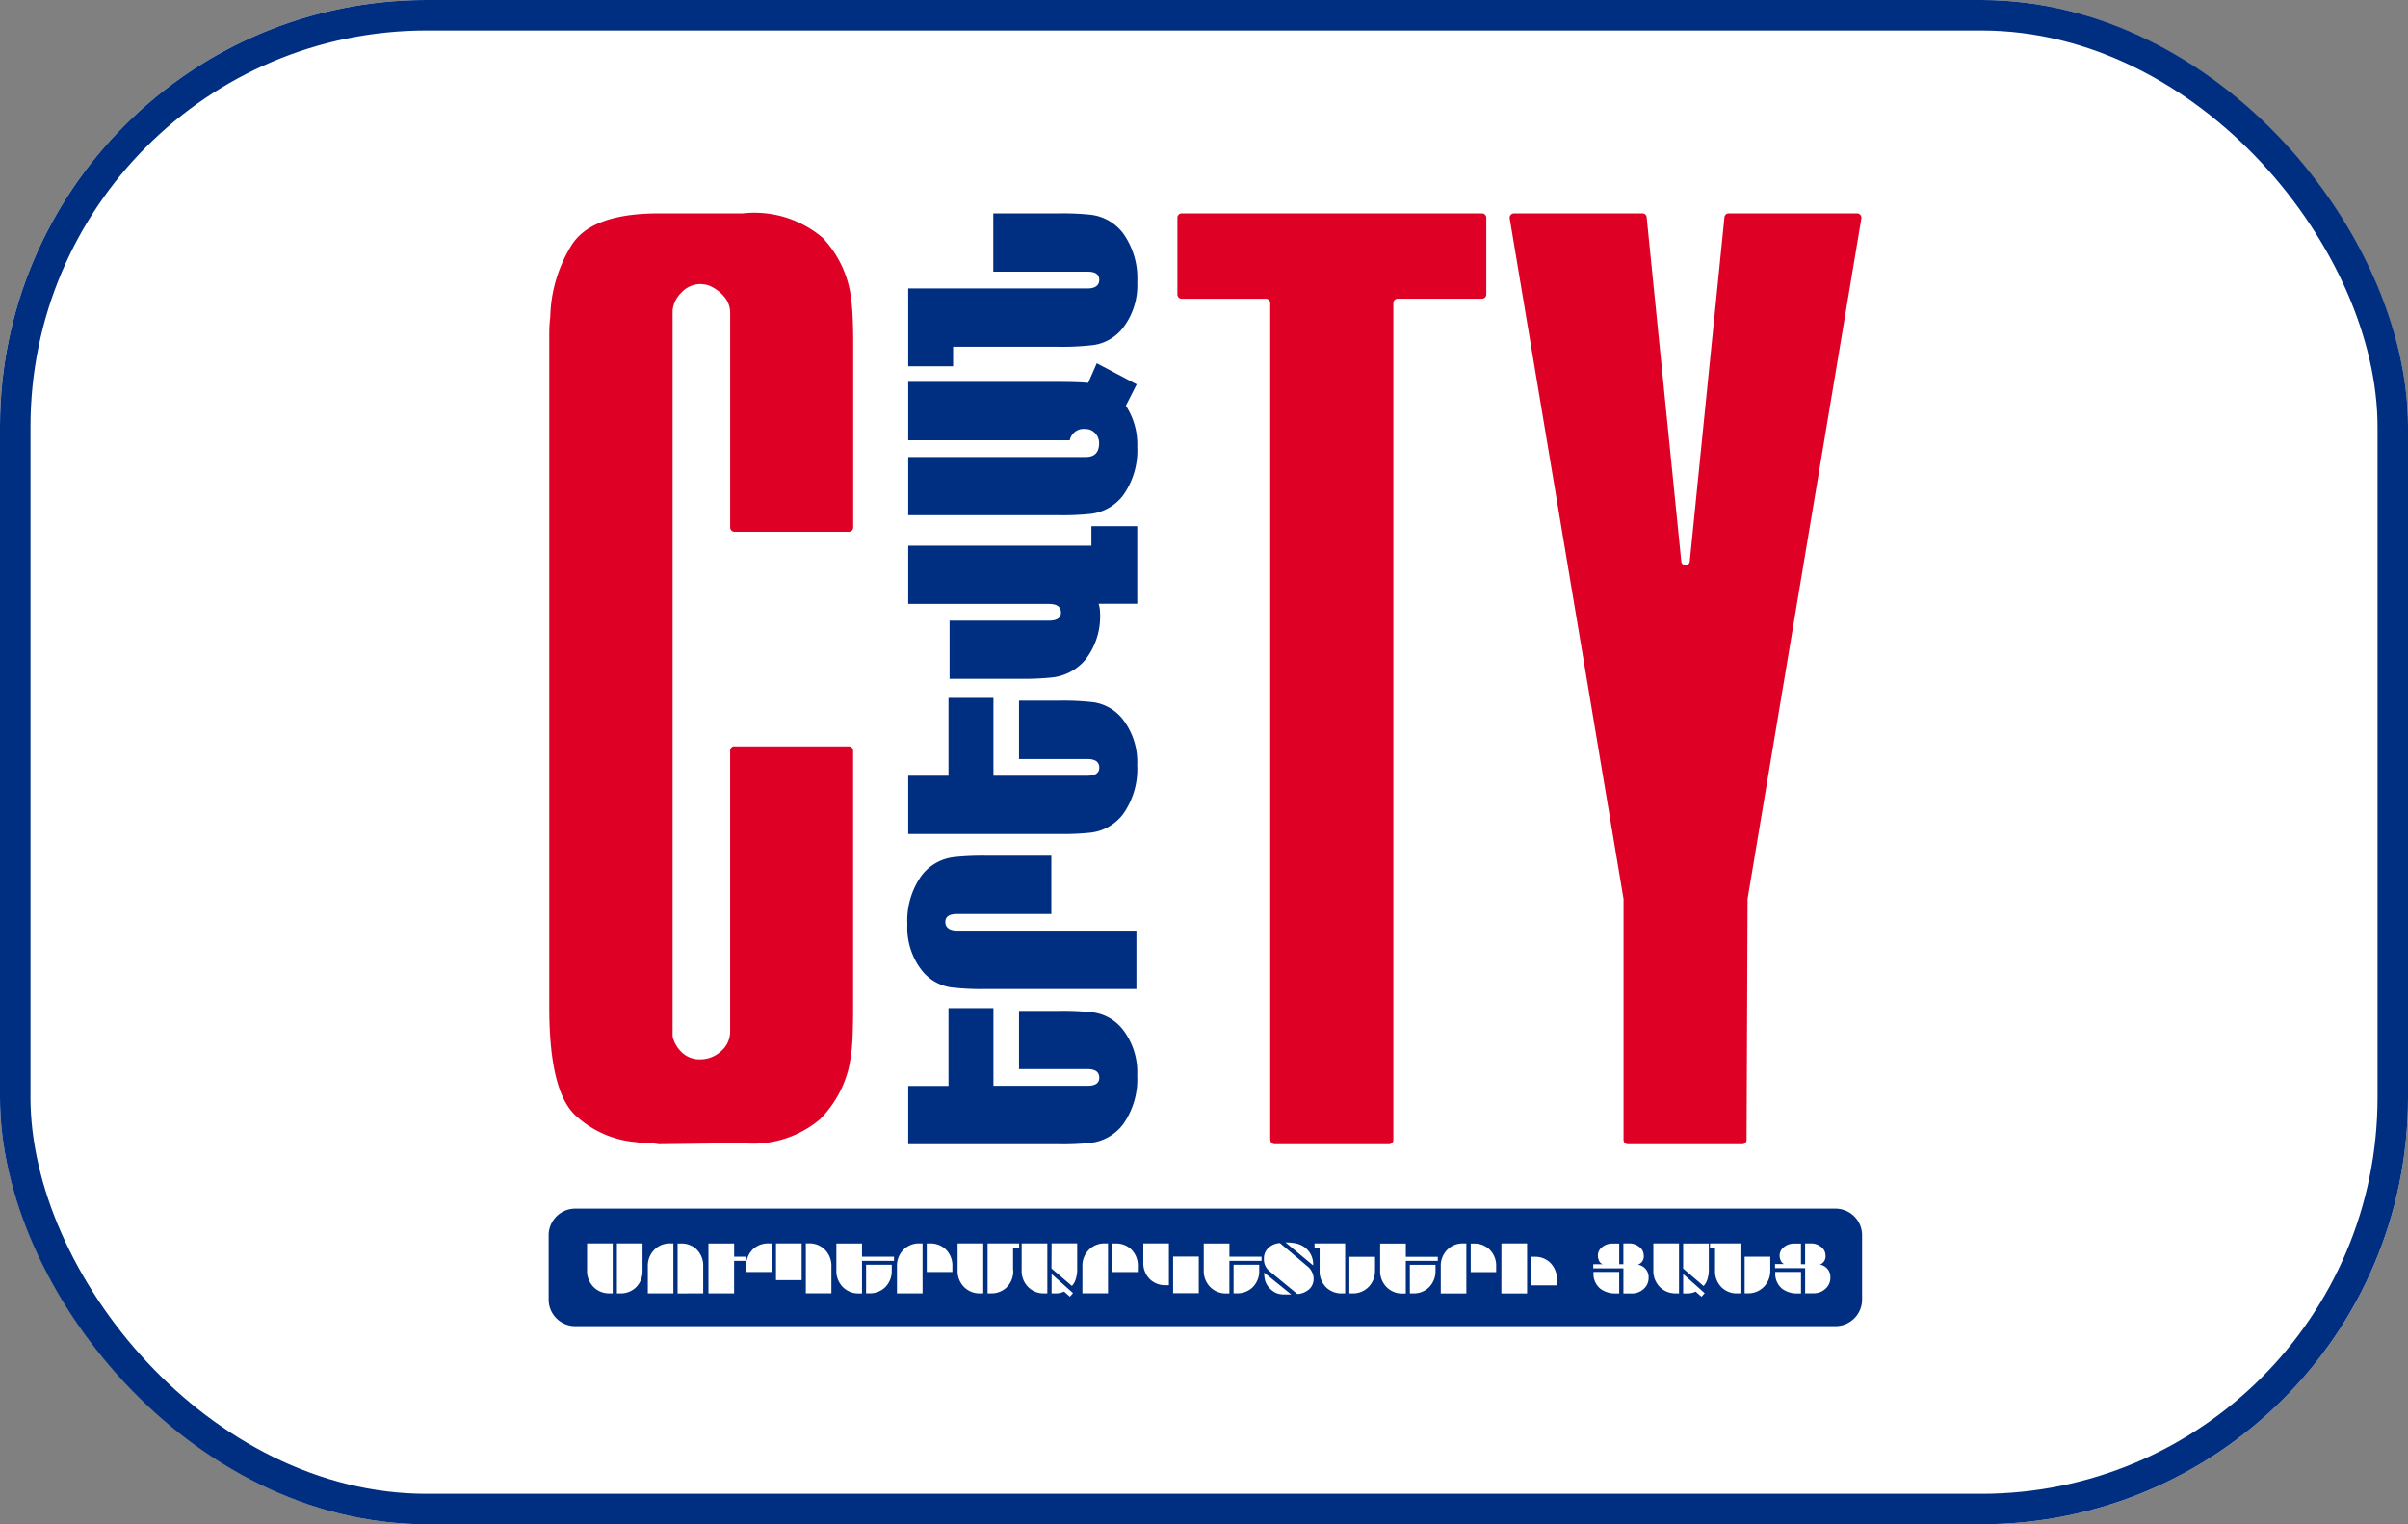<svg xmlns="http://www.w3.org/2000/svg" width="79" height="50" viewBox="0 0 79 50">
  <rect x="0" y="0" width="79" height="50" fill="#808080" stroke="none"/>
  <g id="Group_47" data-name="Group 47" transform="translate(-176 -797)">
    <g id="Rectangle_68" data-name="Rectangle 68" transform="translate(176 797)" fill="#fff" stroke="#002e80" stroke-width="1">
      <rect width="79" height="50" rx="14" stroke="none"/>
      <rect x="0.5" y="0.5" width="78" height="49" rx="13.5" fill="none"/>
    </g>
    <g id="YC_logo" transform="translate(194 804)">
      <path id="Path_273" data-name="Path 273" d="M.854,63.076H42.236a.873.873,0,0,1,.854.886v2.082a.873.873,0,0,1-.854.887H.854A.873.873,0,0,1,0,66.045V63.963a.874.874,0,0,1,.854-.887M3.08,65.093v-.875H2.239v1.639h.108a.723.723,0,0,0,.5-.181.746.746,0,0,0,.232-.584m-.978.764V64.217H1.26v.875a.743.743,0,0,0,.232.574.712.712,0,0,0,.5.19Zm2.969,0v-.875A.743.743,0,0,0,4.84,64.4a.723.723,0,0,0-.5-.181H4.23v1.639Zm-.978,0V64.217H3.985a.714.714,0,0,0-.5.19.741.741,0,0,0-.232.574v.876Zm1.15-1.639v1.639h.842V64.79h.378v-.136H6.085v-.435H5.243Zm2.078.937v-.937H7.213a.722.722,0,0,0-.5.181.742.742,0,0,0-.232.583v.174h.842Zm1.956.7v-.875a.743.743,0,0,0-.232-.574.712.712,0,0,0-.5-.19H8.437v1.639Zm-1.82-.432H8.3V64.218H7.458v1.207Zm3.8-.332v-.174h-.842v.938h.108a.723.723,0,0,0,.5-.181.743.743,0,0,0,.232-.583m.076-.3v-.136H10.28v-.435H9.439v.875a.743.743,0,0,0,.232.574.713.713,0,0,0,.5.19h.109V64.79h1.054Zm1.915.366v-.174a.743.743,0,0,0-.232-.583.722.722,0,0,0-.5-.181h-.109v.937h.842Zm-1.82.7h.842V64.217h-.108a.712.712,0,0,0-.5.19.741.741,0,0,0-.232.574v.876Zm2.833,0V64.217h-.842v.875a.744.744,0,0,0,.231.574.715.715,0,0,0,.5.19Zm.978-.764v-.739h.2v-.136H14.4v1.639h.109a.724.724,0,0,0,.5-.181.746.746,0,0,0,.232-.584m1.119.764V64.217h-.842v.875a.743.743,0,0,0,.232.574.713.713,0,0,0,.5.19Zm.843-.008L16.5,65.22v.637h.109a.622.622,0,0,0,.3-.06l.192.168Zm-.707-.807.671.572a.562.562,0,0,0,.126-.228.952.952,0,0,0,.046-.293v-.875H16.5Zm2.833.114v-.174A.742.742,0,0,0,19.1,64.4a.722.722,0,0,0-.5-.181h-.108v.937h.842Zm-1.82.7h.842V64.217h-.108a.712.712,0,0,0-.5.19.741.741,0,0,0-.232.574v.876Zm2-1.639v.609a.744.744,0,0,0,.232.583.72.72,0,0,0,.5.181h.108V64.218H19.51Zm1.82.435h-.842v1.2h.842Zm1.982.44v-.174H22.47v.938h.109a.722.722,0,0,0,.5-.181.743.743,0,0,0,.232-.583m.077-.3v-.136H22.334v-.435h-.842v.875a.743.743,0,0,0,.232.574.714.714,0,0,0,.5.19h.109V64.79h1.055Zm1.692.148a.688.688,0,0,0-.267-.586.767.767,0,0,0-.3-.136,1.551,1.551,0,0,0-.339-.03Zm.017.428a.549.549,0,0,0-.227-.417l-.878-.743a.6.6,0,0,0-.38.16.462.462,0,0,0-.145.354.49.49,0,0,0,.173.4l.924.758a.649.649,0,0,0,.385-.156.455.455,0,0,0,.147-.354m-.735.523-.886-.716a.9.9,0,0,0,.042.3.639.639,0,0,0,.205.276.6.6,0,0,0,.216.118.889.889,0,0,0,.223.023h.094l.105,0m2.751-.795v-.44h-.842v1.2h.108a.715.715,0,0,0,.5-.19.742.742,0,0,0,.232-.574m-.978.764V64.217H25.127v.136h.166v.739a.743.743,0,0,0,.232.584.722.722,0,0,0,.5.181Zm2.965-.764v-.174h-.843v.938h.109a.724.724,0,0,0,.5-.181.743.743,0,0,0,.232-.583m.076-.3v-.136H28.121v-.435h-.842v.875a.743.743,0,0,0,.232.574.713.713,0,0,0,.5.19h.109V64.79h1.055Zm1.915.366v-.174a.743.743,0,0,0-.232-.583.722.722,0,0,0-.5-.181H30.25v.937h.841Zm-1.82.7h.842V64.217H30a.715.715,0,0,0-.5.19.743.743,0,0,0-.232.574v.876Zm3.811-.266v-.173a.744.744,0,0,0-.232-.584.723.723,0,0,0-.5-.181H32.24v.938h.842Zm-1.82.266H32.1V64.217h-.842Zm3.326-.96h-.311v.135h.989v.824h.263a.561.561,0,0,0,.422-.166.47.47,0,0,0,.141-.343.413.413,0,0,0-.34-.432V64.91a.285.285,0,0,0,.18-.308.34.34,0,0,0-.14-.267.523.523,0,0,0-.341-.118h-.186V64.9h-.136v-.678h-.22a.52.52,0,0,0-.34.116.344.344,0,0,0-.141.268.4.4,0,0,0,.044.192.2.2,0,0,0,.116.1m.54.96v-.705h-.844v.024a.63.63,0,0,0,.232.532.806.806,0,0,0,.5.149h.111Zm1.962,0V64.217h-.842v.875a.745.745,0,0,0,.232.574.713.713,0,0,0,.5.19Zm.843-.008-.707-.629v.637h.109a.624.624,0,0,0,.3-.06l.192.168Zm-.707-.807.671.572a.568.568,0,0,0,.126-.228.967.967,0,0,0,.045-.293v-.875h-.842Zm2.859.051v-.44h-.842v1.2h.108a.715.715,0,0,0,.5-.19.743.743,0,0,0,.232-.574m-.978.764V64.217H38.1v.136h.166v.739a.746.746,0,0,0,.232.584.723.723,0,0,0,.5.181Zm1.446-.96h-.311v.135h.988v.824h.264a.561.561,0,0,0,.422-.166.47.47,0,0,0,.141-.343.413.413,0,0,0-.34-.432V64.91a.285.285,0,0,0,.18-.308.339.339,0,0,0-.14-.267.522.522,0,0,0-.341-.118h-.187V64.9h-.136v-.678h-.22a.517.517,0,0,0-.339.116.342.342,0,0,0-.141.268.4.4,0,0,0,.044.192.2.2,0,0,0,.116.1m.541.96v-.705h-.844v.024a.63.63,0,0,0,.231.532.807.807,0,0,0,.5.149h.111Z" transform="translate(0 -30.43)" fill="#002e80" fill-rule="evenodd"/>
      <path id="Path_274" data-name="Path 274" d="M27.71,0a8.6,8.6,0,0,1,1.046.045,1.563,1.563,0,0,1,1.06.609,2.536,2.536,0,0,1,.464,1.6,2.293,2.293,0,0,1-.464,1.494,1.5,1.5,0,0,1-.954.567,8.5,8.5,0,0,1-1.178.059H24.238v.64H22.765V2.462h5.878c.26,0,.39-.1.39-.287q0-.263-.386-.264H25.556V0Zm1.241,4.915-.282.645q-.313-.033-.986-.033H22.765V7.441h5.3a.462.462,0,0,1,.509-.369.425.425,0,0,1,.327.14.468.468,0,0,1,.127.323c0,.3-.144.455-.431.455H22.765V9.9H27.71a8.706,8.706,0,0,0,1.046-.045,1.565,1.565,0,0,0,1.06-.607,2.542,2.542,0,0,0,.464-1.6,2.325,2.325,0,0,0-.374-1.34l.355-.7Zm1.328,5.346v2.544l-1.267,0a.981.981,0,0,1,.046.3,2.292,2.292,0,0,1-.482,1.535,1.648,1.648,0,0,1-1.086.582,9.09,9.09,0,0,1-1.068.045h-2.3V13.359h3.259q.395,0,.395-.264c0-.191-.133-.285-.4-.285H22.765V10.9l6.01,0v-.64h1.5Zm-4.718,5.633v2.552h3.086q.386,0,.386-.263c0-.191-.13-.285-.39-.285H26.4V15.984h1.282a8.69,8.69,0,0,1,1.178.054,1.5,1.5,0,0,1,.954.569,2.286,2.286,0,0,1,.464,1.493,2.545,2.545,0,0,1-.464,1.605,1.565,1.565,0,0,1-1.06.607,8.588,8.588,0,0,1-1.046.045H22.765V18.446h1.322V15.894h1.474Zm1.9,5.172V22.98H24.369c-.258,0-.386.087-.386.263s.13.285.391.285h5.878v1.914H25.333a8.458,8.458,0,0,1-1.178-.056,1.5,1.5,0,0,1-.954-.568,2.286,2.286,0,0,1-.464-1.494,2.545,2.545,0,0,1,.464-1.6,1.561,1.561,0,0,1,1.06-.608,8.733,8.733,0,0,1,1.044-.047H27.46Zm-1.9,5v2.552h3.086c.258,0,.386-.089.386-.264,0-.191-.13-.285-.39-.285H26.4V26.159h1.282a8.777,8.777,0,0,1,1.178.054,1.5,1.5,0,0,1,.954.569,2.285,2.285,0,0,1,.464,1.493,2.545,2.545,0,0,1-.464,1.605,1.566,1.566,0,0,1-1.06.608,8.694,8.694,0,0,1-1.046.045H22.765V28.621h1.322V26.069h1.474Z" transform="translate(-10.969)" fill="#002e80" fill-rule="evenodd"/>
      <path id="Path_275" data-name="Path 275" d="M42.9,30.389V2.943a.142.142,0,0,0-.139-.143H39.993a.142.142,0,0,1-.139-.144V.144A.142.142,0,0,1,39.993,0H49.85a.142.142,0,0,1,.139.144V2.655a.142.142,0,0,1-.139.144H47.078a.142.142,0,0,0-.139.143V30.388a.142.142,0,0,1-.139.144H43.044a.141.141,0,0,1-.14-.143" transform="translate(-19.227)" fill="#df0026" fill-rule="evenodd"/>
      <path id="Path_276" data-name="Path 276" d="M6.114,17.483H9.869a.142.142,0,0,1,.139.144v8.554q0,.357-.017.838A5.978,5.978,0,0,1,9.873,28a3.591,3.591,0,0,1-.949,1.712,3.407,3.407,0,0,1-2.543.785l-2.733.035a.1.1,0,0,1-.024,0,1.757,1.757,0,0,0-.344-.033,2.256,2.256,0,0,1-.39-.035A3.3,3.3,0,0,1,.94,29.624q-.9-.767-.9-3.585V3.923a4.531,4.531,0,0,1,.033-.53s0-.006,0-.009A4.665,4.665,0,0,1,.754,1.071Q1.4,0,3.635,0H6.382A3.461,3.461,0,0,1,9.009.8a3.508,3.508,0,0,1,.9,1.766,7.242,7.242,0,0,1,.085.838c.012.273.017.529.017.767V10.3a.142.142,0,0,1-.139.143H6.114a.142.142,0,0,1-.139-.143V3.281a.812.812,0,0,0-.2-.553,1.3,1.3,0,0,0-.441-.338.569.569,0,0,0-.169-.054.992.992,0,0,0-.169-.018.849.849,0,0,0-.61.268.959.959,0,0,0-.3.589V27a1.06,1.06,0,0,0,.3.518.838.838,0,0,0,.61.232,1,1,0,0,0,.678-.267.844.844,0,0,0,.3-.66v-9.2a.142.142,0,0,1,.139-.144" transform="translate(-0.02)" fill="#df0026" fill-rule="evenodd"/>
      <path id="Path_277" data-name="Path 277" d="M64.652,30.389V22.512a.14.14,0,0,0,0-.025L60.918.168A.143.143,0,0,1,61.055,0h4.217a.142.142,0,0,1,.139.129l1.136,11.287a.139.139,0,0,0,.277,0L67.962.129A.141.141,0,0,1,68.1,0h4.217a.143.143,0,0,1,.137.168l-3.733,22.32a.181.181,0,0,0,0,.024l-.033,7.878a.142.142,0,0,1-.139.143H64.791a.142.142,0,0,1-.139-.144" transform="translate(-29.388)" fill="#df0026" fill-rule="evenodd"/>
    </g>
  </g>
</svg>
